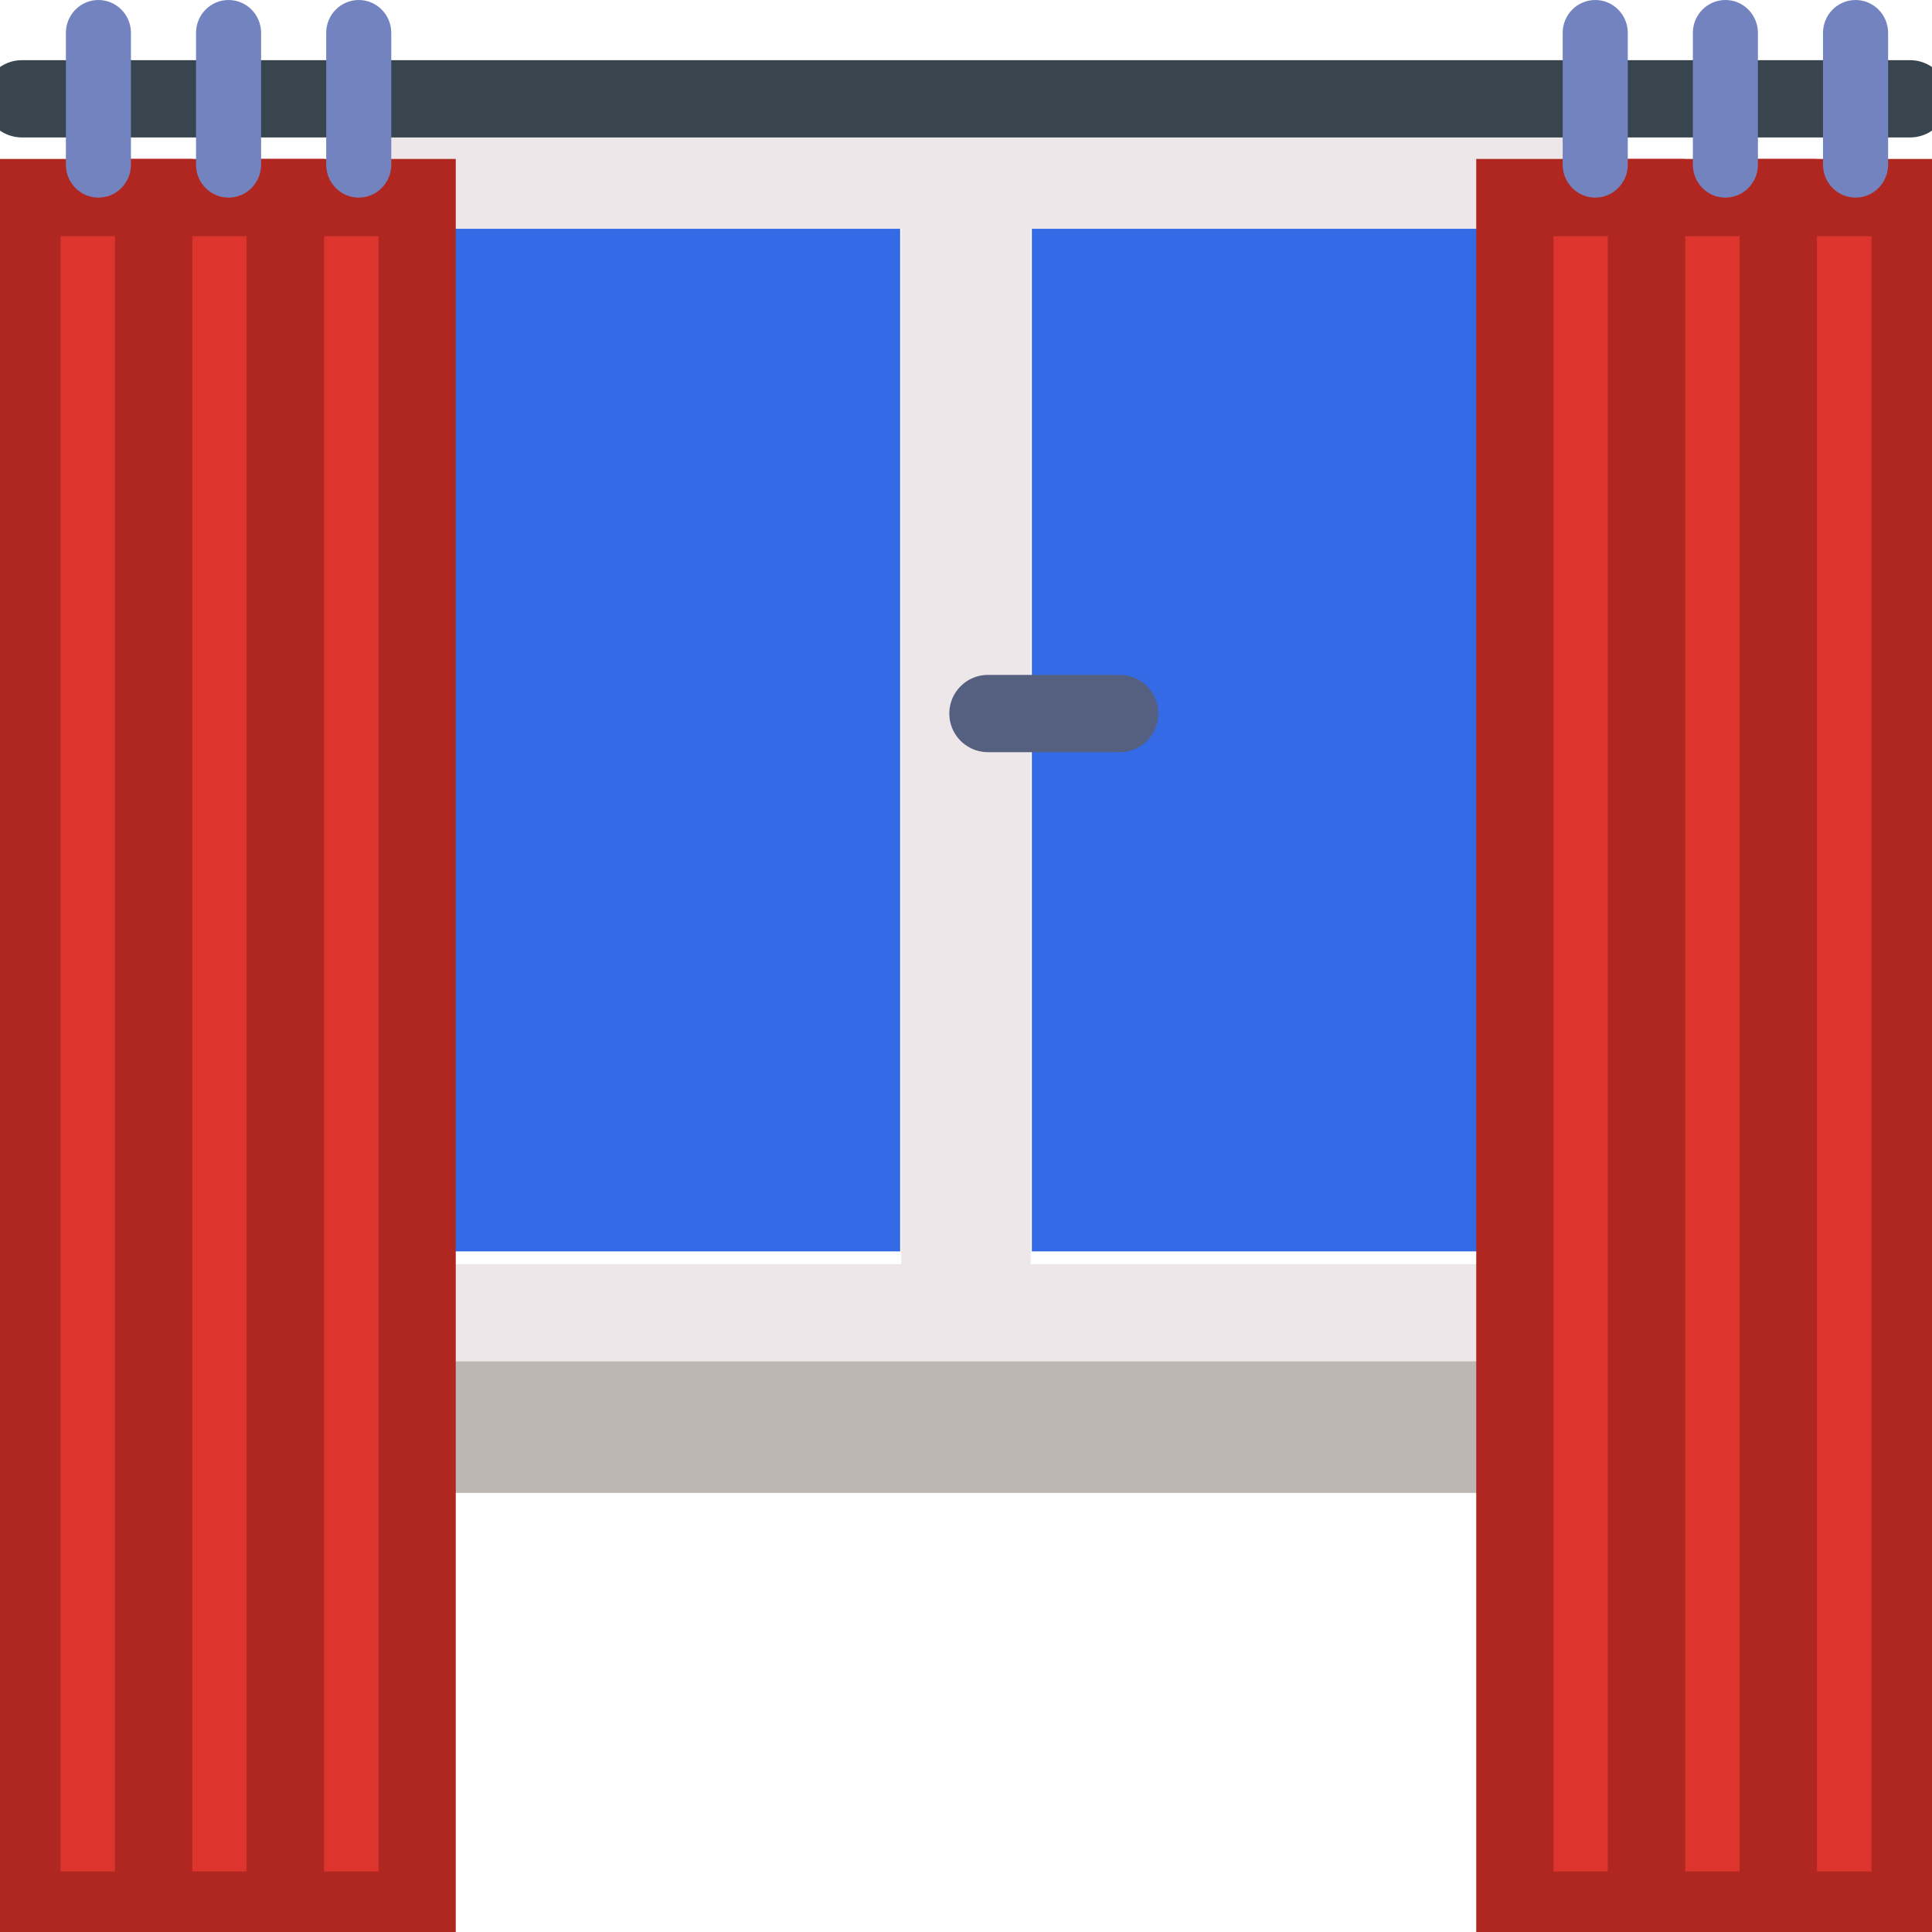 <svg width="50" height="50" viewBox="0 0 50 50" fill="none" xmlns="http://www.w3.org/2000/svg">
<g clip-path="url(#clip0_44_1342)">
<path d="M39.205 35.227H10.796V38.636H39.205V35.227Z" fill="#BCB7B3"/>
<path d="M23.296 5.682H11.364V32.386H23.296V5.682Z" fill="#346AE5"/>
<path d="M38.636 5.682H26.704V32.386H38.636V5.682Z" fill="#346AE5"/>
<path d="M40.909 5.921V3.409H9.091V5.921H23.325V32.715H10.765V35.227H39.234V32.715H26.675V5.921H40.909Z" fill="#EDE7E9"/>
<path d="M3.977 5.114H0.568V49.432H3.977V5.114Z" fill="#DD352E" stroke="#B02721" stroke-width="2" stroke-linecap="round"/>
<path d="M7.386 5.114H3.977V49.432H7.386V5.114Z" fill="#DD352E" stroke="#B02721" stroke-width="2" stroke-linecap="round"/>
<path d="M10.795 5.114H7.386V49.432H10.795V5.114Z" fill="#DD352E" stroke="#B02721" stroke-width="2" stroke-linecap="round"/>
<path d="M42.614 5.114H39.205V49.432H42.614V5.114Z" fill="#DD352E" stroke="#B02721" stroke-width="2" stroke-linecap="round"/>
<path d="M46.023 5.114H42.614V49.432H46.023V5.114Z" fill="#DD352E" stroke="#B02721" stroke-width="2" stroke-linecap="round"/>
<path d="M49.432 5.114H46.023V49.432H49.432V5.114Z" fill="#DD352E" stroke="#B02721" stroke-width="2" stroke-linecap="round"/>
<path d="M0.568 2.557H49.432" stroke="#38454F" stroke-width="2" stroke-linecap="round"/>
<path d="M2.547 0C2.082 0 1.705 0.381 1.705 0.852V4.261C1.705 4.733 2.082 5.114 2.547 5.114C3.012 5.114 3.389 4.733 3.389 4.261V0.852C3.389 0.381 3.012 0 2.547 0Z" fill="#7383BF"/>
<path d="M5.915 0C5.45 0 5.073 0.381 5.073 0.852V4.261C5.073 4.733 5.45 5.114 5.915 5.114C6.38 5.114 6.757 4.733 6.757 4.261V0.852C6.757 0.381 6.38 0 5.915 0Z" fill="#7383BF"/>
<path d="M9.284 0C8.819 0 8.442 0.381 8.442 0.852V4.261C8.442 4.733 8.819 5.114 9.284 5.114C9.749 5.114 10.126 4.733 10.126 4.261V0.852C10.126 0.381 9.749 0 9.284 0Z" fill="#7383BF"/>
<path d="M41.285 0C40.82 0 40.442 0.381 40.442 0.852V4.261C40.442 4.733 40.82 5.114 41.285 5.114C41.749 5.114 42.127 4.733 42.127 4.261V0.852C42.127 0.381 41.749 0 41.285 0Z" fill="#7383BF"/>
<path d="M44.653 0C44.188 0 43.811 0.381 43.811 0.852V4.261C43.811 4.733 44.188 5.114 44.653 5.114C45.118 5.114 45.495 4.733 45.495 4.261V0.852C45.495 0.381 45.118 0 44.653 0Z" fill="#7383BF"/>
<path d="M48.022 0C47.557 0 47.179 0.381 47.179 0.852V4.261C47.179 4.733 47.557 5.114 48.022 5.114C48.486 5.114 48.864 4.733 48.864 4.261V0.852C48.864 0.381 48.486 0 48.022 0Z" fill="#7383BF"/>
<path d="M25.568 18.466H28.977" stroke="#556080" stroke-width="2" stroke-linecap="round"/>
</g>
<defs>
<clipPath id="clip0_44_1342">
<rect width="50" height="50" fill="white"/>
</clipPath>
</defs>
</svg>
